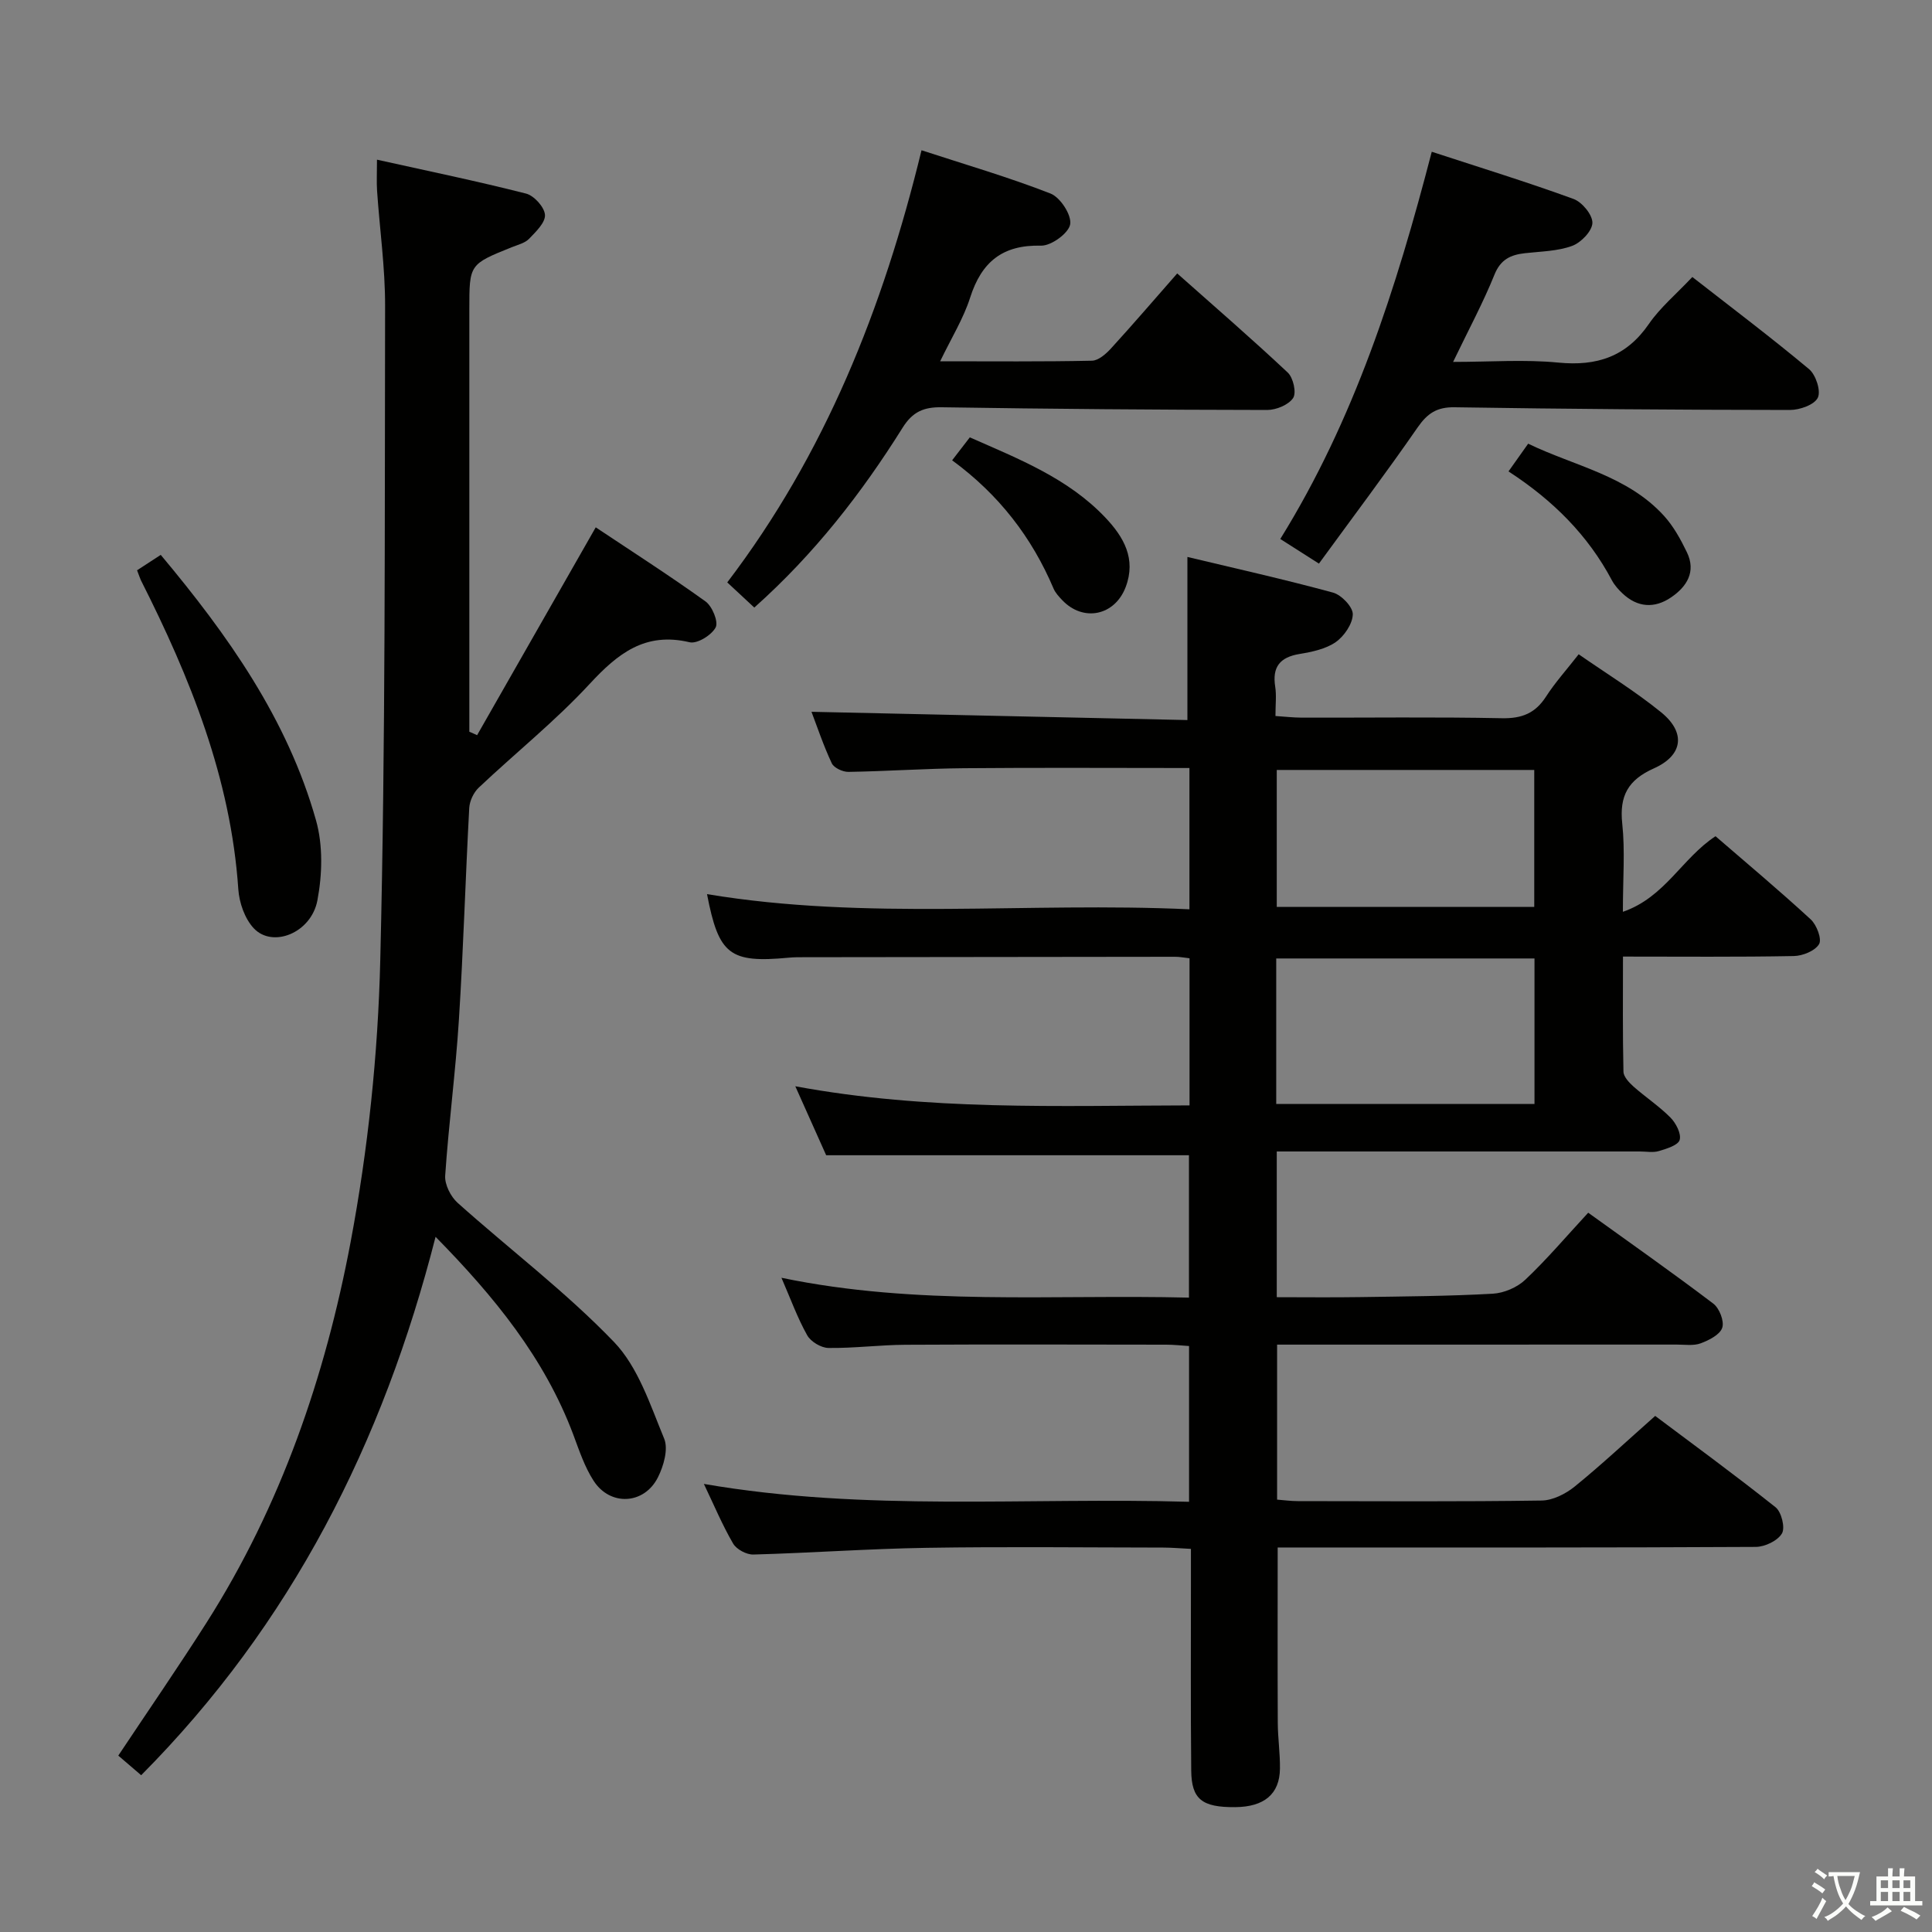 <svg enable-background="new 0 0 400 400" viewBox="0 0 400 400" xmlns="http://www.w3.org/2000/svg"><rect x="0" y="0" width="400" height="400" fill="#808080" stroke="none"/><path d="m377.9 391.2c-.2.3-.4.5-.6.8-.7-.6-1.4-1-2.2-1.5.2-.3.4-.5.5-.8.6.4 1.4.8 2.3 1.5zm-1.8 6.1c-.2-.2-.5-.4-.9-.6.4-.6.8-1.2 1.2-1.9s.7-1.3.9-1.9c.3.3.5.5.8.7-.7 1.3-1.4 2.6-2 3.7zm2.2-9c-.3.3-.5.5-.6.8-.6-.6-1.3-1.1-2-1.5.3-.3.5-.5.6-.7.6.5 1.3.9 2 1.4zm.3.2v-.9h2 4.5c-.3 1.3-.6 2.5-1 3.6s-.9 2.1-1.4 3c.4.5 1 1 1.6 1.4s1.2.8 1.9 1.1c-.3.2-.5.4-.8.8-.4-.3-1-.7-1.6-1.2s-1.2-1.1-1.6-1.6c-.5.6-1.1 1.1-1.7 1.6s-1.4.9-2.1 1.4c-.1-.3-.3-.5-.7-.8.6-.2 1.2-.5 1.9-1s1.4-1.1 2-1.8c-.5-.8-.9-1.6-1.2-2.5s-.6-2-.8-3.2c-.4.1-.7.1-1 .1zm2.5 2.7c.3 1 .7 1.7 1 2.2.3-.5.6-1.1 1-2s.6-1.9.9-3h-3.2-.4c.1.9.3 1.8.7 2.8z" fill="#fbfcfa"/><path d="m396.5 388.5v1.5 3.6h1.5v.9c-.4 0-1 0-1.7 0h-7.9c-.5 0-.9 0-1.2 0v-.9h1.3v-3.5c0-.7 0-1.2 0-1.6h2.4c0-.8 0-1.4 0-1.7h1c0 .3-.1.8-.1 1.7h1.5c0-.8 0-1.4 0-1.7h1c0 .3-.1.9-.1 1.7zm-8.2 9.2c-.2-.3-.5-.5-.8-.8.8-.3 1.4-.6 1.9-.9s1-.7 1.4-1.1c.3.3.6.5.9.8-1.6 1-2.8 1.6-3.4 2zm2.6-6.8v-1.6h-1.5v1.6zm0 2.7v-1.9h-1.5v1.9zm2.4-2.7v-1.6h-1.5v1.6zm0 2.7v-1.9h-1.5v1.9zm.2 2 .7-.8c.4.2.9.5 1.6.8s1.3.7 1.8 1c-.3.3-.5.5-.8.8-.4-.3-1.5-1-3.3-1.8zm2-4.7v-1.6h-1.4v1.6zm0 2.7v-1.9h-1.4v1.9z" fill="#fbfcfa"/><g fill="#010100"><path d="m164.66 224.9c27.52 5.1 54.43 4.01 81.62 3.96 0-10.33 0-20.24 0-30.46-1.12-.12-2.07-.32-3.01-.31-25.66.02-51.33.05-76.99.09-1 0-2 0-3 .1-12.22 1.14-14.48-.6-16.9-13.16 33.08 5.51 66.38 1.59 99.88 3.14 0-10.01 0-19.42 0-29.25-15.74 0-31.2-.1-46.67.04-7.98.07-15.95.63-23.93.76-1.18.02-3-.83-3.45-1.78-1.74-3.71-3.04-7.62-4.2-10.66 25.93.57 51.79 1.14 77.83 1.71 0-11.71 0-22.55 0-33.77 9.74 2.33 20 4.62 30.14 7.38 1.74.47 4.13 2.97 4.1 4.49-.04 1.99-1.78 4.53-3.53 5.76-2.08 1.44-4.91 2.03-7.5 2.46-4.06.67-5.68 2.69-5.03 6.78.28 1.78.05 3.64.05 6.06 1.94.13 3.67.33 5.41.34 13.83.03 27.67-.16 41.49.12 4.13.08 6.9-1.03 9.12-4.48 1.88-2.92 4.24-5.53 6.76-8.76 5.78 4.02 11.73 7.67 17.09 12.03 5.12 4.17 4.53 8.89-1.51 11.59-5.36 2.39-7.18 5.69-6.56 11.46.6 5.59.13 11.29.13 18.24 8.72-3 12.24-11.1 19.18-15.65 6.5 5.62 13.24 11.26 19.71 17.22 1.23 1.13 2.35 4.08 1.73 5.12-.83 1.4-3.4 2.44-5.24 2.47-11.62.22-23.24.11-35.36.11 0 8.27-.08 16.06.1 23.83.02 1.05 1.17 2.26 2.08 3.08 2.49 2.2 5.31 4.06 7.64 6.41 1.14 1.15 2.28 3.33 1.92 4.63-.3 1.1-2.69 1.83-4.29 2.31-1.22.37-2.64.09-3.98.09-23 0-45.99 0-68.99 0-1.96 0-3.93 0-6.16 0v30.17c5.74 0 11.51.07 17.27-.02 9.15-.14 18.31-.19 27.44-.7 2.33-.13 5.07-1.3 6.76-2.91 4.46-4.21 8.44-8.92 13.01-13.86 8.76 6.31 17.45 12.41 25.9 18.82 1.26.95 2.31 3.65 1.85 5-.48 1.44-2.74 2.58-4.46 3.22-1.48.55-3.29.26-4.95.26-25.5.01-50.99.01-76.49.01-1.97 0-3.94 0-6.26 0v32.09c1.4.11 2.84.31 4.28.31 16.83.02 33.66.13 50.49-.12 2.32-.03 4.99-1.39 6.86-2.91 5.54-4.5 10.77-9.4 16.65-14.61 7.54 5.66 16.37 12.11 24.92 18.91 1.22.97 2.03 4.23 1.32 5.43-.88 1.5-3.52 2.77-5.41 2.78-31 .17-61.99.12-92.99.12-1.96 0-3.93 0-6 0 0 12.48-.04 24.41.02 36.34.02 3.15.49 6.3.45 9.45-.06 5.27-3.27 7.92-9.26 7.97-6.85.05-9.05-1.6-9.11-7.57-.14-13.33-.05-26.66-.06-39.99 0-1.8 0-3.6 0-5.91-2.2-.11-3.97-.27-5.73-.27-16.33-.02-32.67-.21-48.99.05-11.96.19-23.91 1.06-35.87 1.39-1.42.04-3.5-1.07-4.2-2.28-2.23-3.83-3.95-7.95-6.05-12.34 33.54 5.8 66.85 2.73 100.45 3.7 0-10.86 0-21.27 0-32.25-1.56-.1-3.16-.28-4.75-.28-17.99-.02-35.98-.08-53.97.02-5.32.03-10.63.73-15.94.66-1.52-.02-3.66-1.3-4.4-2.63-2.01-3.58-3.42-7.5-5.33-11.9 28.15 5.86 56.09 3.41 84.37 4.11 0-10.2 0-19.9 0-29.48-24.89 0-49.61 0-75.11 0-1.76-3.93-3.9-8.72-6.39-14.28zm99.57 3.67h53.47c0-10.27 0-20.17 0-30.13-17.97 0-35.64 0-53.47 0zm53.42-40.8c0-9.76 0-19.13 0-28.36-18.02 0-35.7 0-53.31 0v28.36z"/><path d="m98.78 152.21c8.08-14.16 16.17-28.33 24.56-43.03 7.18 4.79 15.1 9.86 22.73 15.34 1.39 1 2.71 4.21 2.1 5.38-.84 1.6-3.83 3.45-5.4 3.07-9.2-2.18-14.85 2.32-20.69 8.63-7.09 7.67-15.34 14.27-22.96 21.47-1.06 1-1.89 2.76-1.97 4.22-.79 14.61-1.21 29.25-2.14 43.85-.68 10.77-2.11 21.5-2.84 32.27-.12 1.83 1.13 4.32 2.56 5.61 10.77 9.64 22.4 18.43 32.38 28.81 5.02 5.22 7.52 13.06 10.4 20.03.89 2.16-.11 5.66-1.3 8.02-2.85 5.65-9.89 6-13.31.7-1.86-2.88-2.98-6.26-4.19-9.51-5.97-15.91-16.39-28.64-28.53-41-10.9 42.68-29.86 80.16-60.95 111.47-1.72-1.47-3.19-2.73-4.74-4.06 6.18-9.29 12.4-18.3 18.28-27.54 15.38-24.18 24.57-50.94 29.82-78.79 3.61-19.17 5.67-38.85 6.14-58.36 1.1-45.12.9-90.27 1-135.41.02-7.95-1.12-15.91-1.66-23.86-.12-1.78-.02-3.57-.02-6.46 10.64 2.36 20.81 4.46 30.86 7.02 1.66.42 3.81 2.8 3.92 4.4.11 1.59-1.89 3.51-3.29 4.96-.86.89-2.32 1.24-3.55 1.73-8.82 3.55-8.82 3.54-8.82 12.86v87.47c.54.22 1.08.47 1.61.71z"/><path d="m156.17 125.79c-1.86-1.73-3.54-3.29-5.6-5.21 20.23-26.57 32.25-56.7 40.22-89.47 8.93 2.92 17.97 5.55 26.71 8.96 2.02.79 4.39 4.44 4.07 6.36-.3 1.84-3.92 4.48-6.03 4.43-7.99-.2-12.32 3.37-14.68 10.75-1.39 4.35-3.88 8.35-6.21 13.19 10.98 0 21.21.1 31.43-.12 1.35-.03 2.91-1.41 3.95-2.55 4.48-4.9 8.81-9.95 13.7-15.52 7.71 6.85 15.45 13.54 22.89 20.53 1.14 1.07 1.83 4.17 1.11 5.26-.94 1.42-3.5 2.48-5.37 2.48-22.46-.03-44.92-.21-67.37-.56-3.72-.06-6.03.91-8.1 4.21-8.5 13.58-18.28 26.16-30.72 37.26z"/><path d="m273.07 116.69c-3.31-2.11-5.39-3.44-8-5.1 15.28-24.64 23.98-51.73 31.36-80.17 9.97 3.26 19.75 6.27 29.35 9.77 1.78.65 3.96 3.3 3.91 4.97-.05 1.68-2.36 4.08-4.2 4.75-3.03 1.11-6.47 1.14-9.75 1.51-2.96.33-5.05 1.27-6.33 4.45-2.35 5.82-5.34 11.37-8.56 18.06 7.7 0 14.8-.54 21.78.14 7.99.78 14.09-1.22 18.76-8.01 2.33-3.38 5.6-6.11 8.99-9.71 8.15 6.36 16.32 12.52 24.16 19.07 1.41 1.18 2.5 4.51 1.82 5.92-.71 1.47-3.74 2.54-5.76 2.54-23.15-.02-46.3-.2-69.45-.56-3.64-.06-5.61 1.25-7.62 4.14-6.51 9.4-13.4 18.55-20.46 28.23z"/><path d="m28.38 118.07c1.67-1.09 3.16-2.06 4.9-3.19 13.9 16.61 26.24 34 32.15 54.97 1.46 5.18 1.3 11.23.28 16.58-1.29 6.76-9.3 9.92-13.19 5.74-1.85-1.99-2.99-5.27-3.18-8.06-1.56-22.99-9.96-43.77-20.18-64-.21-.45-.35-.93-.78-2.04z"/><path d="m197.13 95.3c1.43-1.86 2.43-3.15 3.66-4.75 10.12 4.47 20.35 8.46 28.08 16.63 3.76 3.97 6.42 8.51 4.18 14.39-2.26 5.91-8.78 7.27-13.14 2.67-.68-.72-1.4-1.49-1.78-2.38-4.51-10.63-11.32-19.46-21-26.56z"/><path d="m312.32 97.6c1.46-2.07 2.61-3.68 4.07-5.74 9.58 4.64 20.55 6.59 28.14 14.96 1.96 2.16 3.44 4.86 4.72 7.51 1.96 4.05-.02 7.15-3.3 9.37-3.41 2.31-6.92 2.09-10.02-.83-.84-.79-1.65-1.69-2.19-2.7-4.95-9.33-12.16-16.55-21.42-22.57z"/></g></svg>